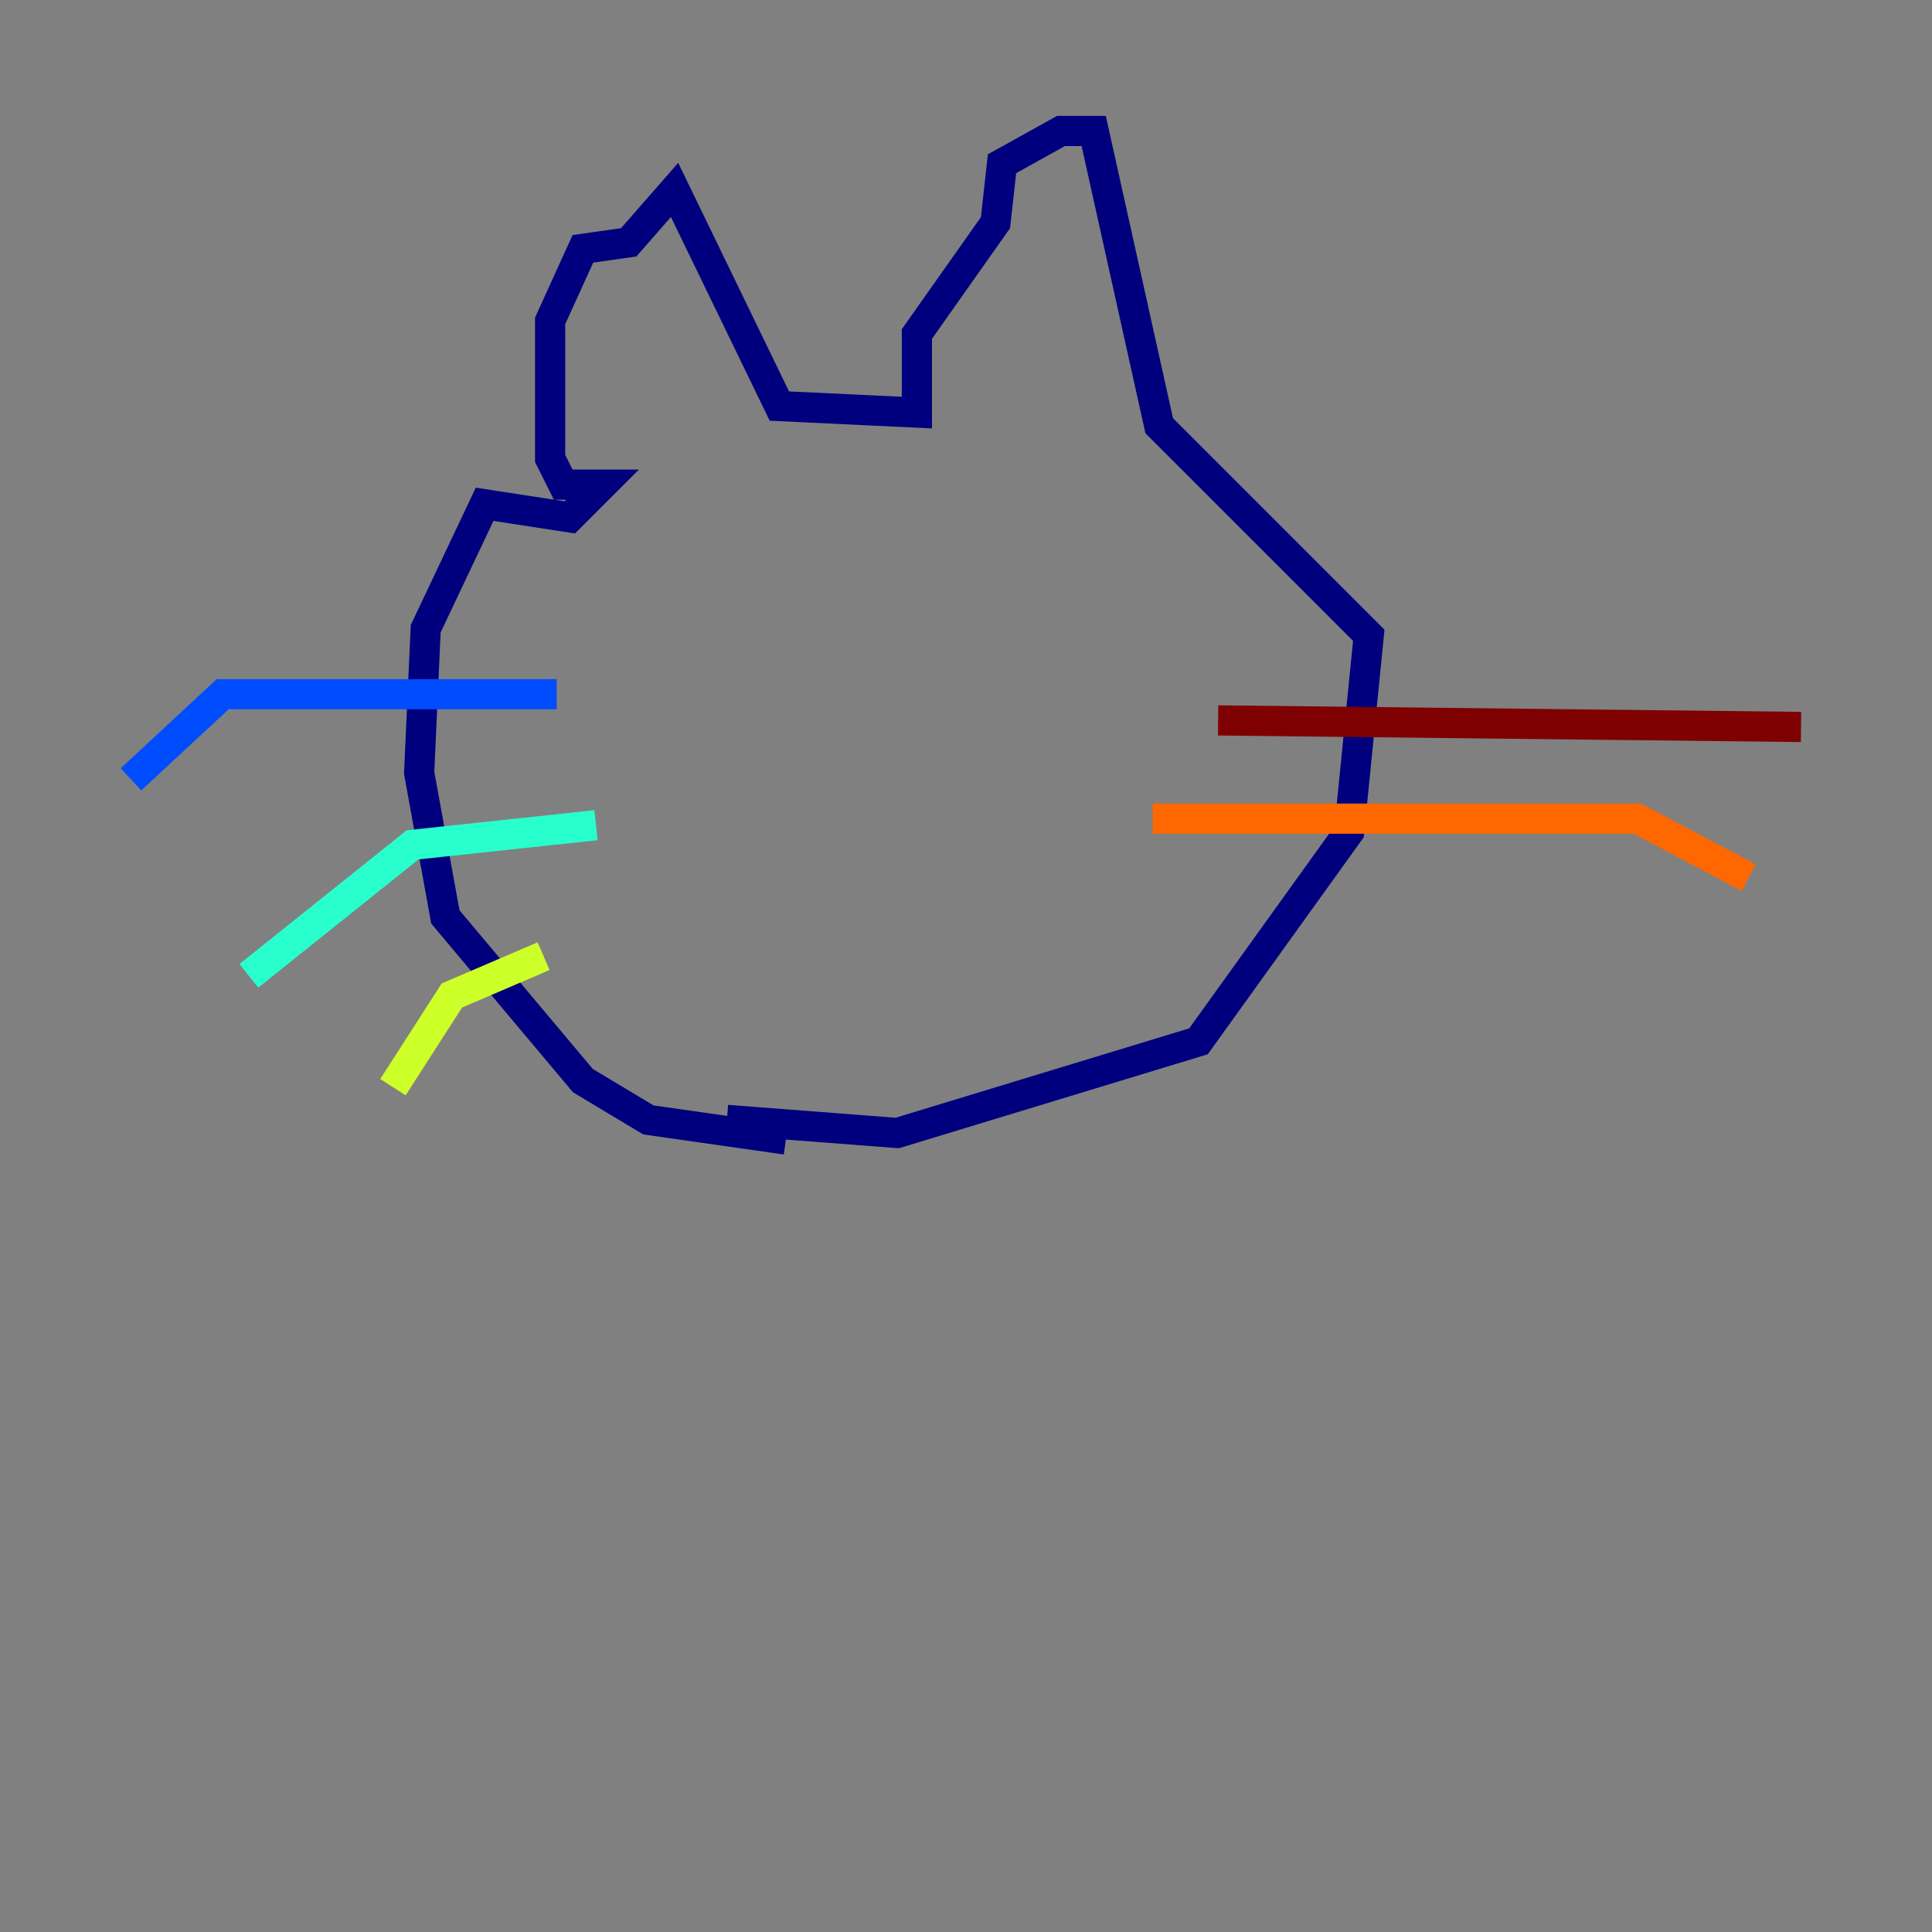 <?xml version="1.0" encoding="utf-8" ?>
<svg baseProfile="tiny" height="128" version="1.2" viewBox="0,0,128,128" width="128" xmlns="http://www.w3.org/2000/svg" xmlns:ev="http://www.w3.org/2001/xml-events" xmlns:xlink="http://www.w3.org/1999/xlink"><rect x="0" y="0" width="128" height="128" fill="#808080" stroke="none"/><defs /><polyline fill="none" points="52.068,75.498 42.956,74.197 38.617,71.593 29.505,60.746 27.77,51.2 28.203,41.654 32.108,33.41 37.749,34.278 39.919,32.108 37.315,32.108 36.447,30.373 36.447,21.261 38.617,16.488 41.654,16.054 44.691,12.583 51.634,26.902 60.746,27.336 60.746,22.129 65.953,14.752 66.386,10.848 70.291,8.678 72.461,8.678 76.8,28.203 90.685,42.088 89.383,55.105 79.403,68.99 59.444,75.064 48.163,74.197" stroke="#00007f" stroke-width="2" /><polyline fill="none" points="36.881,45.993 14.752,45.993 8.678,51.634" stroke="#004cff" stroke-width="2" /><polyline fill="none" points="39.485,54.671 27.336,55.973 16.488,64.651" stroke="#29ffcd" stroke-width="2" /><polyline fill="none" points="36.014,63.349 29.939,65.953 26.034,72.027" stroke="#cdff29" stroke-width="2" /><polyline fill="none" points="76.366,54.237 108.475,54.237 115.851,58.142" stroke="#ff6700" stroke-width="2" /><polyline fill="none" points="80.705,47.729 119.322,48.163" stroke="#7f0000" stroke-width="2" /></svg>
